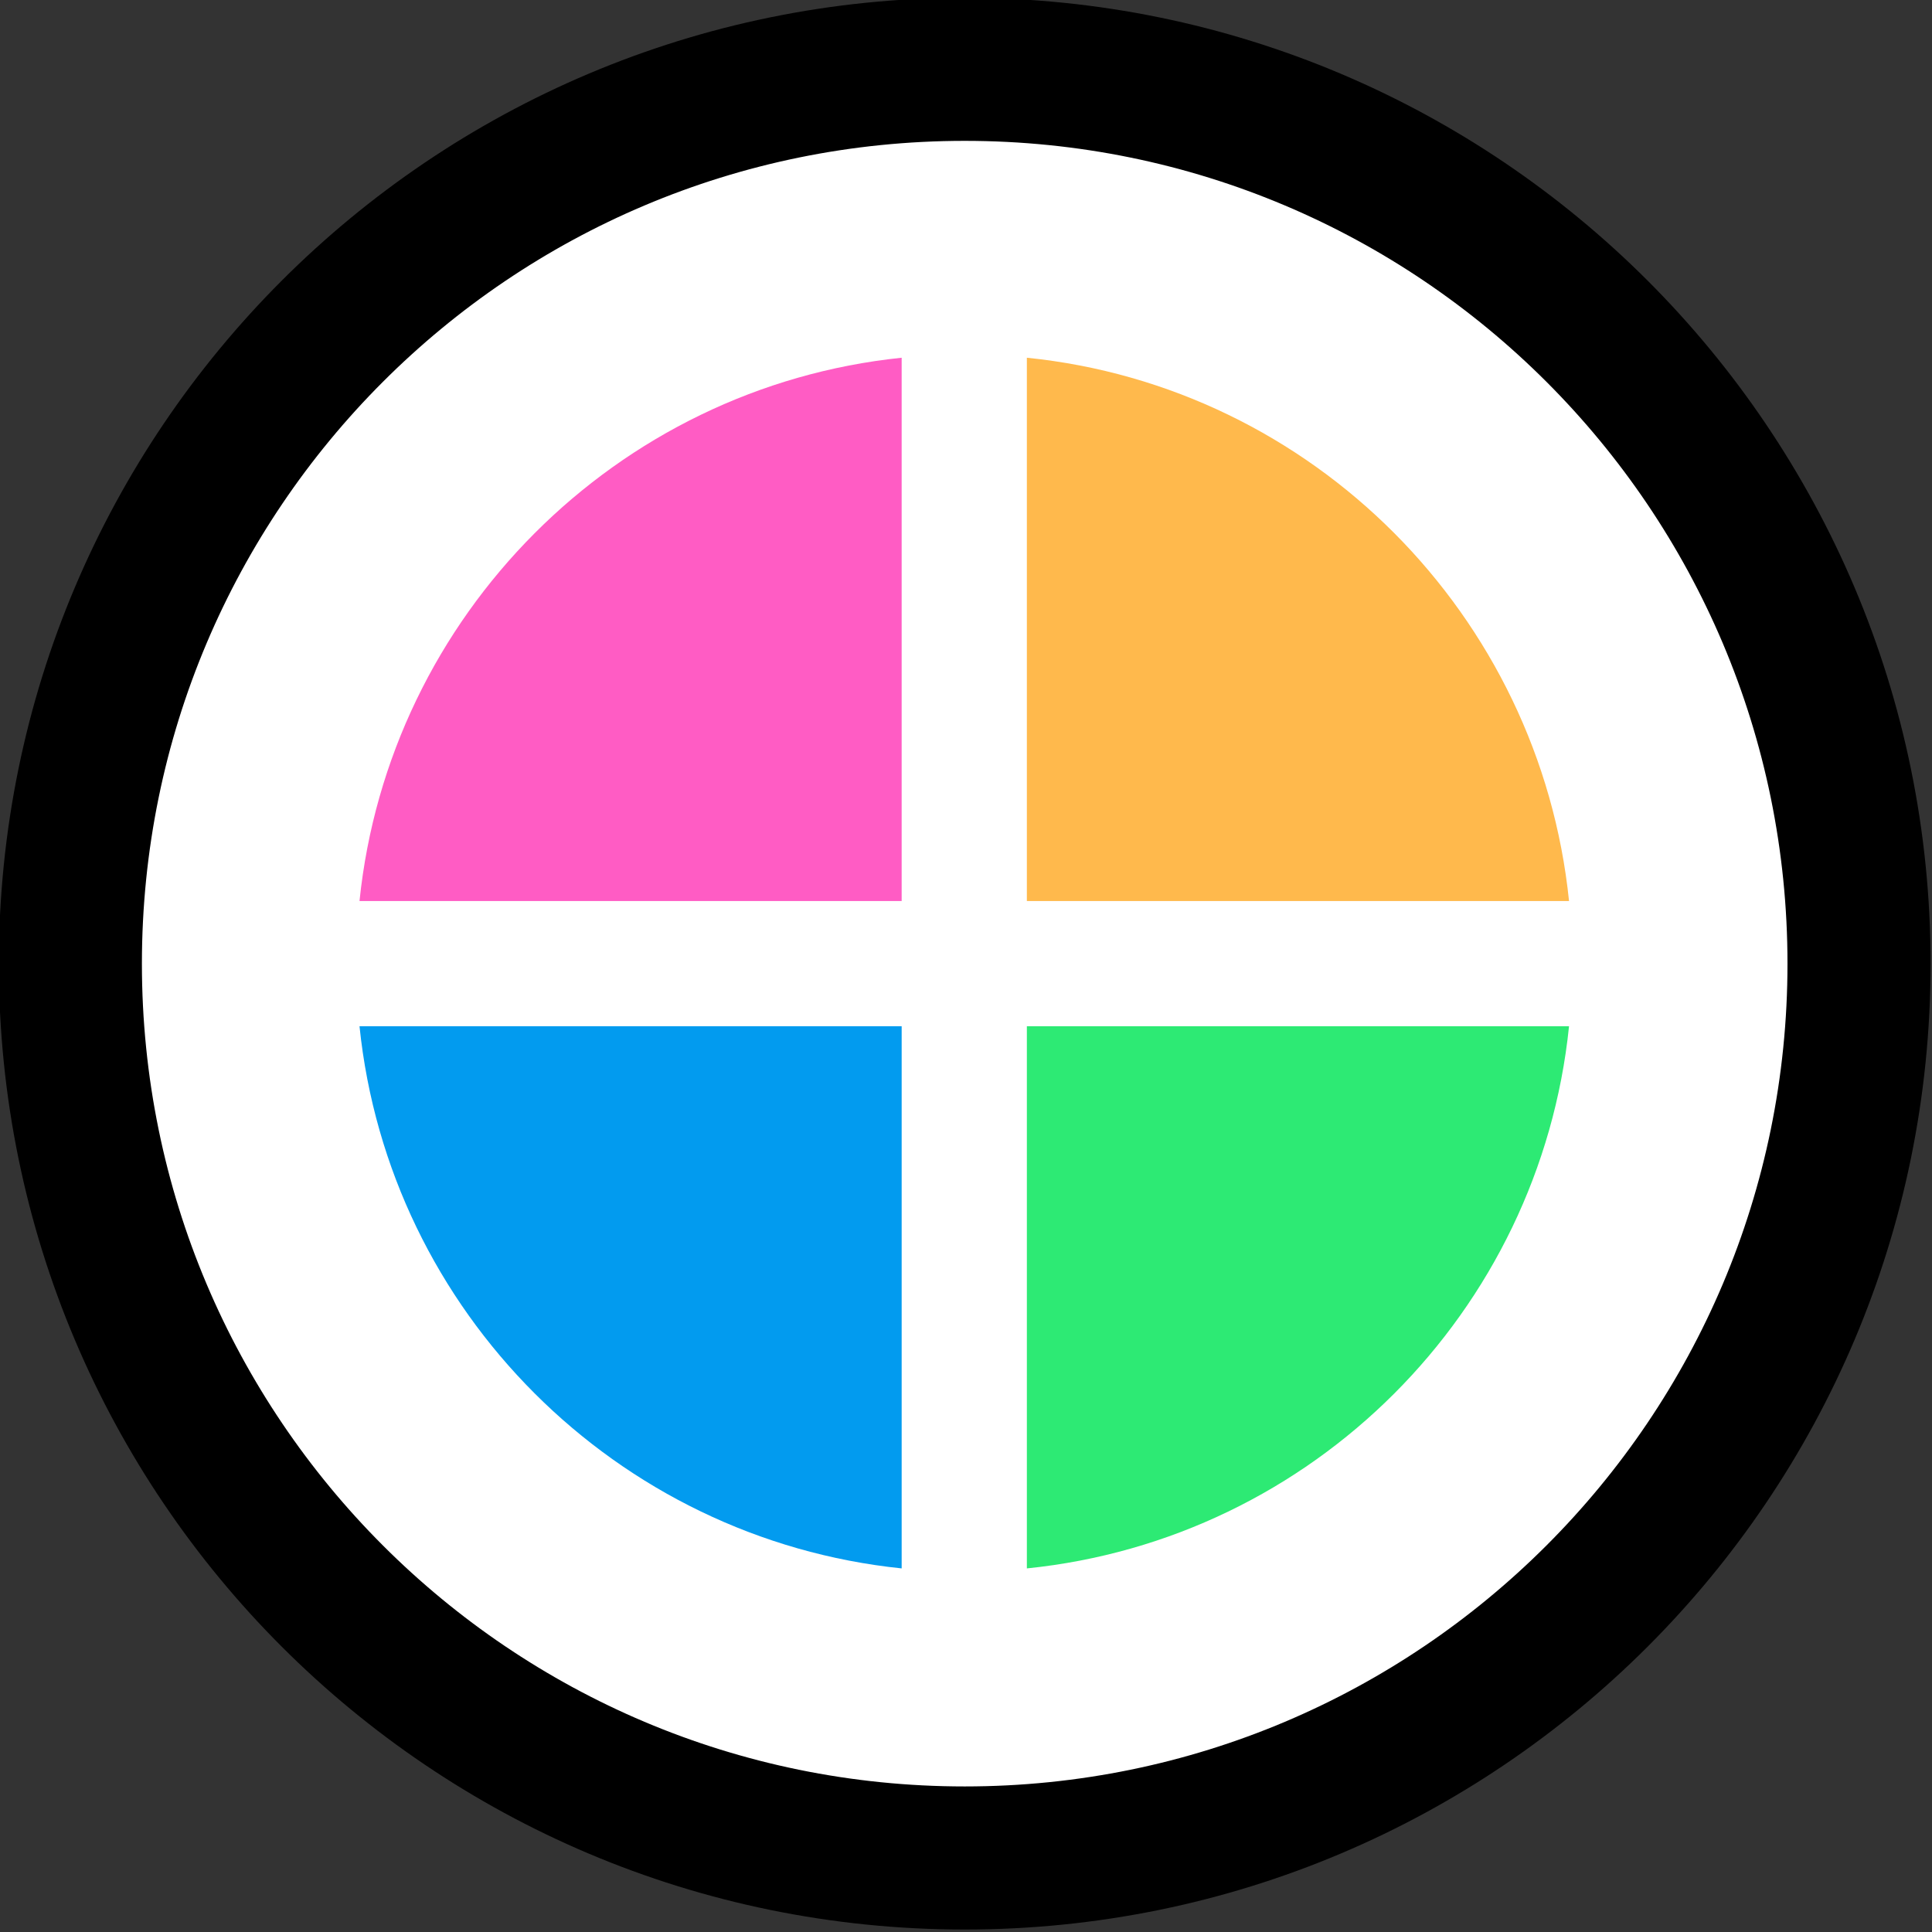 <?xml version="1.0" encoding="UTF-8" standalone="no"?>
<!-- Created with Inkscape (http://www.inkscape.org/) -->

<svg
   xmlns:dc="http://purl.org/dc/elements/1.1/"
   xmlns:cc="http://creativecommons.org/ns#"
   xmlns:rdf="http://www.w3.org/1999/02/22-rdf-syntax-ns#"
   xmlns:svg="http://www.w3.org/2000/svg"
   xmlns="http://www.w3.org/2000/svg"
   xmlns:sodipodi="http://sodipodi.sourceforge.net/DTD/sodipodi-0.dtd"
   xmlns:inkscape="http://www.inkscape.org/namespaces/inkscape"
   width="128"
   height="128"
   id="svg2"
   version="1.1"
   inkscape:version="0.48.4 r9939"
   sodipodi:docname="instanteyedropper.svg">
  <rect width="100%" height="100%" fill="#333333" stroke="none"/>
  <defs
     id="defs4" />
  <sodipodi:namedview
     id="base"
     pagecolor="#ffffff"
     bordercolor="#666666"
     borderopacity="1.0"
     inkscape:pageopacity="0.0"
     inkscape:pageshadow="2"
     inkscape:zoom="3.959798"
     inkscape:cx="51.174607"
     inkscape:cy="58.010865"
     inkscape:document-units="px"
     inkscape:current-layer="layer1"
     showgrid="false"
     fit-margin-top="0"
     fit-margin-left="0"
     fit-margin-right="0"
     fit-margin-bottom="0"
     inkscape:window-width="1920"
     inkscape:window-height="1017"
     inkscape:window-x="-8"
     inkscape:window-y="-8"
     inkscape:window-maximized="1" />
  <g
     inkscape:label="Ebene 1"
     inkscape:groupmode="layer"
     id="layer1"
     transform="translate(-283.976,-424.288)">
    <path
       sodipodi:type="arc"
       style="fill:#ffffff;stroke:#000000;stroke-width:3.98;stroke-linecap:round;stroke-linejoin:round;stroke-miterlimit:4;stroke-opacity:1;stroke-dasharray:none"
       id="path2996"
       sodipodi:cx="304.18219"
       sodipodi:cy="554.86206"
       sodipodi:rx="24.875006"
       sodipodi:ry="24.875006"
       d="m 329.057,554.862 c 0,13.738 -11.137,24.875 -24.875,24.875 -13.738,0 -24.875,-11.137 -24.875,-24.875 0,-13.738 11.137,-24.875 24.875,-24.875 13.738,0 24.875,11.137 24.875,24.875 z"
       transform="matrix(2.382,0,0,2.382,-376.672,-833.549)" />
    <g
       id="g3784"
       transform="matrix(2.37,0,0,2.37,-389.152,-756.839)">
      <path
         inkscape:connector-curvature="0"
         id="path3782"
         d="m 309.226,508.366 c -7.98,0.825 -14.335,7.202 -15.156,15.188 l 15.156,0 0,-15.188 z"
         style="fill:#ff5cc4;fill-opacity:1;stroke:none" />
      <path
         inkscape:connector-curvature="0"
         id="path3780"
         d="m 312.726,508.366 0,15.188 15.156,0 c -0.82,-7.994 -7.162,-14.376 -15.156,-15.188 z"
         style="fill:#ffb94c;fill-opacity:1;stroke:none" />
      <path
         inkscape:connector-curvature="0"
         id="path3778"
         d="m 294.07,527.054 c 0.822,7.981 7.176,14.331 15.156,15.156 l 0,-15.156 -15.156,0 z"
         style="fill:#029bef;fill-opacity:1;stroke:none" />
      <path
         inkscape:connector-curvature="0"
         id="path3766"
         d="m 312.726,527.054 0,15.156 c 7.994,-0.812 14.336,-7.166 15.156,-15.156 l -15.156,0 z"
         style="fill:#2dea74;fill-opacity:1;stroke:none" />
    </g>
  </g>
</svg>
